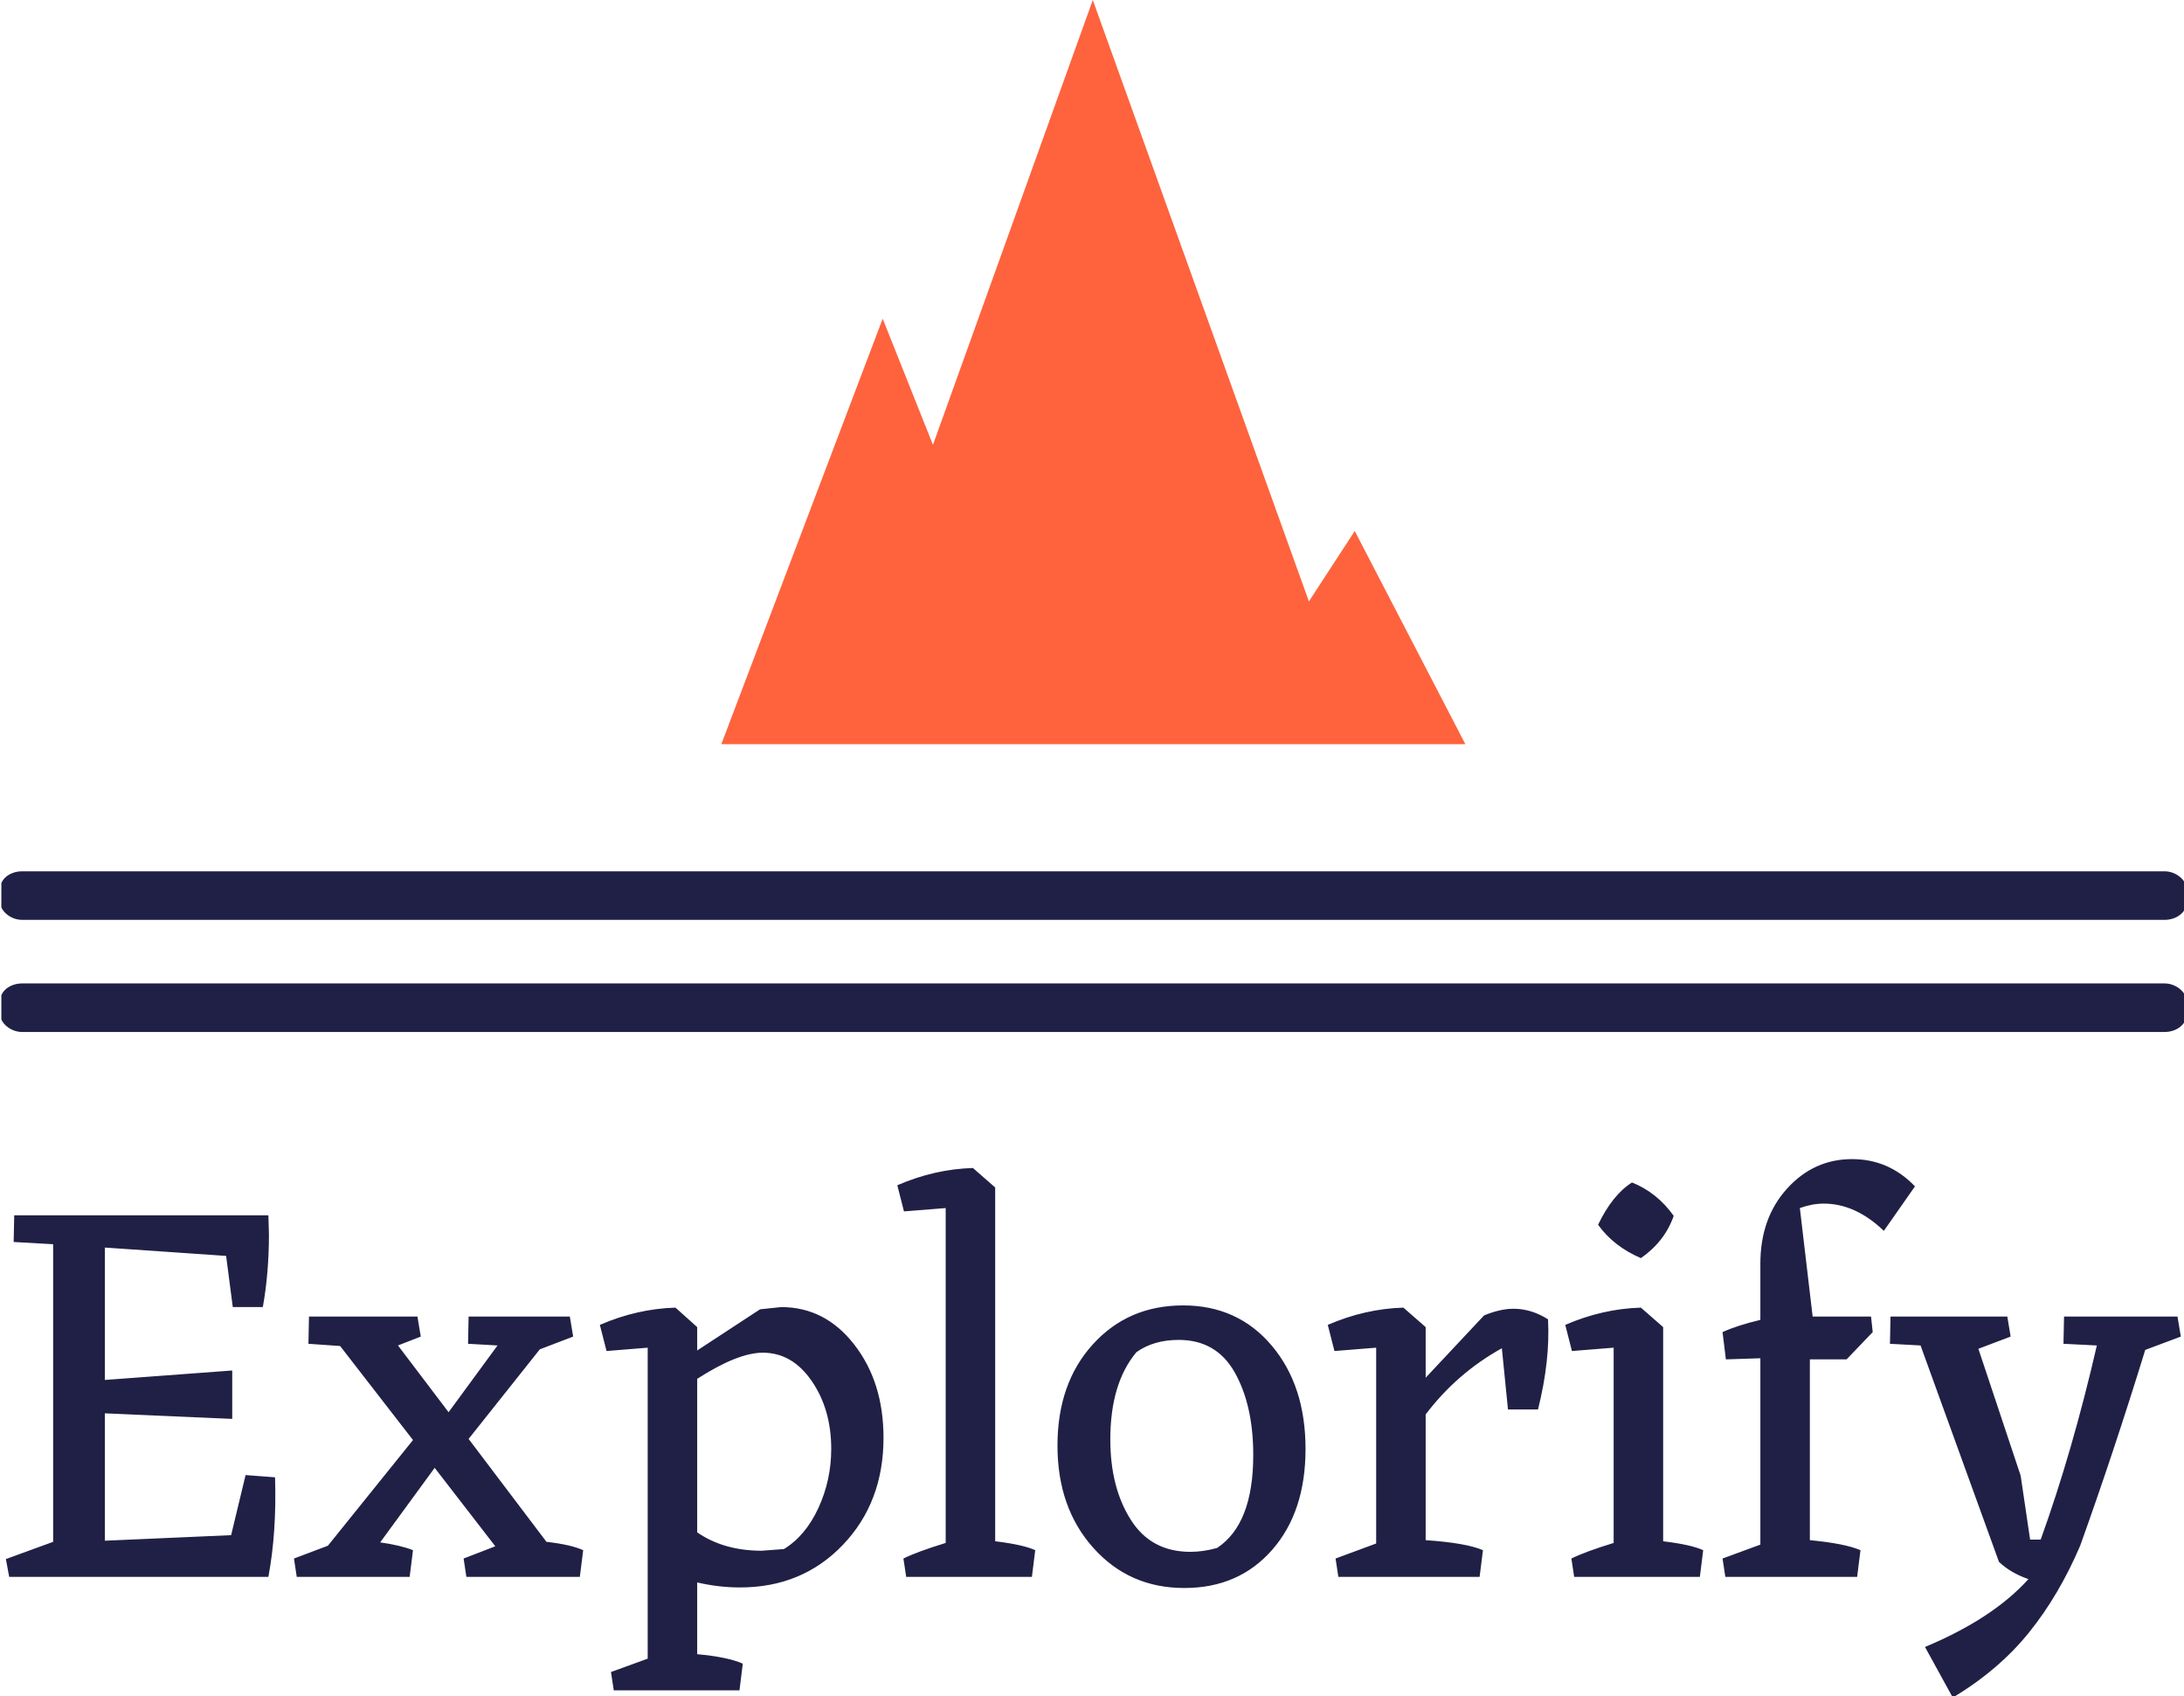 <svg xmlns="http://www.w3.org/2000/svg" version="1.1" xmlns:xlink="http://www.w3.org/1999/xlink" xmlns:svgjs="http://svgjs.dev/svgjs" width="2000" height="1553" viewBox="0 0 2000 1553"><g transform="matrix(1,0,0,1,1.239,0.629)"><svg viewBox="0 0 318 247" data-background-color="#ffffff" preserveAspectRatio="xMidYMid meet" height="1553" width="2000" xmlns="http://www.w3.org/2000/svg" xmlns:xlink="http://www.w3.org/1999/xlink"><g id="tight-bounds" transform="matrix(1,0,0,1,-0.197,-0.1)"><svg viewBox="0 0 318.394 247.2" height="247.2" width="318.394"><g><svg viewBox="0 0 397.498 308.616" height="247.2" width="318.394"><g><rect width="397.498" height="8.828" x="0" y="158.4" fill="#202046" opacity="1" stroke-width="0" stroke="transparent" fill-opacity="1" class="rect-qz-0" data-fill-palette-color="primary" rx="1%" id="qz-0" data-palette-color="#202046"></rect></g><g><rect width="397.498" height="8.828" x="0" y="178.783" fill="#202046" opacity="1" stroke-width="0" stroke="transparent" fill-opacity="1" class="rect-qz-1" data-fill-palette-color="primary" rx="1%" id="qz-1" data-palette-color="#202046"></rect></g><g transform="matrix(1,0,0,1,0.989,210.722)"><svg viewBox="0 0 395.52 97.894" height="97.894" width="395.52"><g id="textblocktransform"><svg viewBox="0 0 395.52 97.894" height="97.894" width="395.52" id="textblock"><g><svg viewBox="0 0 395.52 97.894" height="97.894" width="395.52"><g transform="matrix(1,0,0,1,0,0)"><svg width="395.52" viewBox="1.5 -37.55 195.53 48.4" height="97.894" data-palette-color="#202046"><path d="M23.05-9.15L25.7-8.95Q25.85-4 25.1 0L25.1 0 1.8 0 1.5-1.6 5.75-3.15 5.75-29.9 2.2-30.1 2.25-32.5 25.1-32.5 25.15-30.8Q25.15-27.3 24.6-24.25L24.6-24.25 21.9-24.25 21.3-28.85 10.4-29.6 10.4-17.7 21.85-18.55 21.85-14.2 10.4-14.7 10.4-3.25 21.75-3.75 23.05-9.15ZM43.1-12.4L50.1-3.15Q52.3-2.9 53.4-2.4L53.4-2.4 53.1 0 42.9 0 42.65-1.65 45.5-2.75 40.05-9.8 35.15-3.1Q36.95-2.85 38.1-2.4L38.1-2.4 37.8 0 27.65 0 27.4-1.65 30.45-2.8 38.1-12.3 31.55-20.75 28.7-20.95 28.75-23.4 38.5-23.4 38.8-21.6 36.75-20.8 41.3-14.8 45.7-20.8 43.05-20.95 43.1-23.4 52.2-23.4 52.5-21.6 49.5-20.45 43.1-12.4ZM67.5 0.95L67.5 0.95Q65.59 0.95 63.65 0.5L63.65 0.5 63.65 6.95Q66.4 7.2 67.75 7.8L67.75 7.8 67.45 10.2 56.15 10.2 55.9 8.55 59.2 7.35 59.2-20.6 55.5-20.3 54.9-22.65Q58.25-24.1 61.7-24.2L61.7-24.2 63.65-22.45 63.65-20.35 69.3-24.05 71.2-24.25Q75.15-24.25 77.77-20.88 80.4-17.5 80.4-12.5L80.4-12.5Q80.4-6.7 76.75-2.88 73.09 0.95 67.5 0.95ZM69.55-20.15L69.55-20.15Q67.3-20.15 63.65-17.8L63.65-17.8 63.65-4Q66.05-2.35 69.45-2.35L69.45-2.35 71.45-2.5Q73.4-3.7 74.55-6.2 75.7-8.7 75.7-11.5L75.7-11.5Q75.7-15.05 73.95-17.6 72.2-20.15 69.55-20.15ZM90.44-35L90.44-3.2Q92.94-2.9 94.04-2.4L94.04-2.4 93.74 0 82.44 0 82.19-1.65Q83.39-2.25 85.99-3.05L85.99-3.05 85.99-33.15 82.24-32.85 81.64-35.2Q84.99-36.65 88.44-36.75L88.44-36.75 90.44-35ZM96.04-11.8Q96.04-17.4 99.22-20.9 102.39-24.4 107.34-24.4L107.34-24.4Q112.24-24.4 115.29-20.8 118.34-17.2 118.34-11.5L118.34-11.5Q118.34-5.85 115.34-2.43 112.34 1 107.44 1L107.44 1Q102.49 1 99.27-2.6 96.04-6.2 96.04-11.8ZM110.39-2.6L110.39-2.6Q113.64-4.75 113.64-10.95L113.64-10.95Q113.64-15.4 111.99-18.35 110.34-21.3 106.94-21.3L106.94-21.3Q104.69-21.3 103.14-20.2L103.14-20.2Q100.79-17.4 100.79-12.35L100.79-12.35Q100.79-8.05 102.62-5.15 104.44-2.25 107.99-2.25L107.99-2.25Q109.14-2.25 110.39-2.6ZM140.14-23.15L140.14-23.15Q140.34-19.45 139.24-15.05L139.24-15.05 136.54-15.05 135.99-20.55Q131.94-18.3 129.14-14.6L129.14-14.6 129.14-3.3Q132.79-3.05 134.29-2.4L134.29-2.4 133.99 0 121.29 0 121.04-1.65 124.69-3 124.69-20.6 120.94-20.3 120.34-22.65Q123.69-24.1 127.14-24.2L127.14-24.2 129.14-22.45 129.14-17.9 134.39-23.5Q135.84-24.1 137.04-24.1L137.04-24.1Q138.64-24.1 140.14-23.15ZM148.49-28.65L148.49-28.65Q146.04-29.7 144.64-31.65L144.64-31.65Q145.94-34.35 147.69-35.45L147.69-35.45Q149.94-34.55 151.44-32.45L151.44-32.45Q150.64-30.15 148.49-28.65ZM150.49-22.45L150.49-3.2Q152.99-2.9 154.09-2.4L154.09-2.4 153.79 0 142.49 0 142.24-1.65Q143.44-2.25 146.04-3.05L146.04-3.05 146.04-20.6 142.29-20.3 141.69-22.65Q145.04-24.1 148.49-24.2L148.49-24.2 150.49-22.45ZM173.13-35.1L170.33-31.1Q167.78-33.55 164.93-33.55L164.93-33.55Q163.88-33.55 162.78-33.15L162.78-33.15 163.93-23.4 169.18-23.4 169.33-22 166.98-19.55 163.68-19.55 163.68-3.3Q166.83-3 168.23-2.4L168.23-2.4 167.93 0 156.08 0 155.83-1.65 159.23-2.9 159.23-19.65 156.13-19.55 155.83-22Q157.13-22.6 159.23-23.1L159.23-23.1 159.23-28.15Q159.23-32.25 161.63-34.9 164.03-37.55 167.48-37.55L167.48-37.55Q170.78-37.55 173.13-35.1L173.13-35.1ZM196.73-23.4L197.03-21.6 193.83-20.4Q190.98-11.15 187.98-2.8L187.98-2.8Q186.08 1.65 183.38 5 180.68 8.35 176.53 10.85L176.53 10.85 174.03 6.3Q180.13 3.75 183.33 0.2L183.33 0.2Q181.73-0.35 180.68-1.35L180.68-1.35 173.63-20.8 170.88-20.95 170.93-23.4 181.43-23.4 181.73-21.6 178.83-20.5 182.63-9.1 183.48-3.35 184.43-3.35Q187.28-11.25 189.48-20.8L189.48-20.8 186.48-20.95 186.53-23.4 196.73-23.4Z" opacity="1" transform="matrix(1,0,0,1,0,0)" fill="#202046" class="wordmark-text-0" data-fill-palette-color="primary" id="text-0"></path></svg></g></svg></g></svg></g></svg></g><g transform="matrix(1,0,0,1,131.103,0)"><svg viewBox="0 0 135.291 135.289" height="135.289" width="135.291"><g><svg xmlns="http://www.w3.org/2000/svg" xmlns:xlink="http://www.w3.org/1999/xlink" version="1.1" x="0" y="0" viewBox="4.967 5 90.001 90" enable-background="new 0 0 100 100" xml:space="preserve" height="135.289" width="135.291" class="icon-icon-0" data-fill-palette-color="accent" id="icon-0"><g fill="#fe633d" data-fill-palette-color="accent"><polygon points="81.588,69.219 76.042,77.733 49.901,5 30.566,58.797 24.486,43.546 4.967,95 17.555,95 45,95 64.794,95 82.249,95    94.968,95  " fill="#fe633d" data-fill-palette-color="accent"></polygon></g></svg></g></svg></g><g></g></svg></g><defs></defs></svg><rect width="318.394" height="247.2" fill="none" stroke="none" visibility="hidden"></rect></g></svg></g></svg>